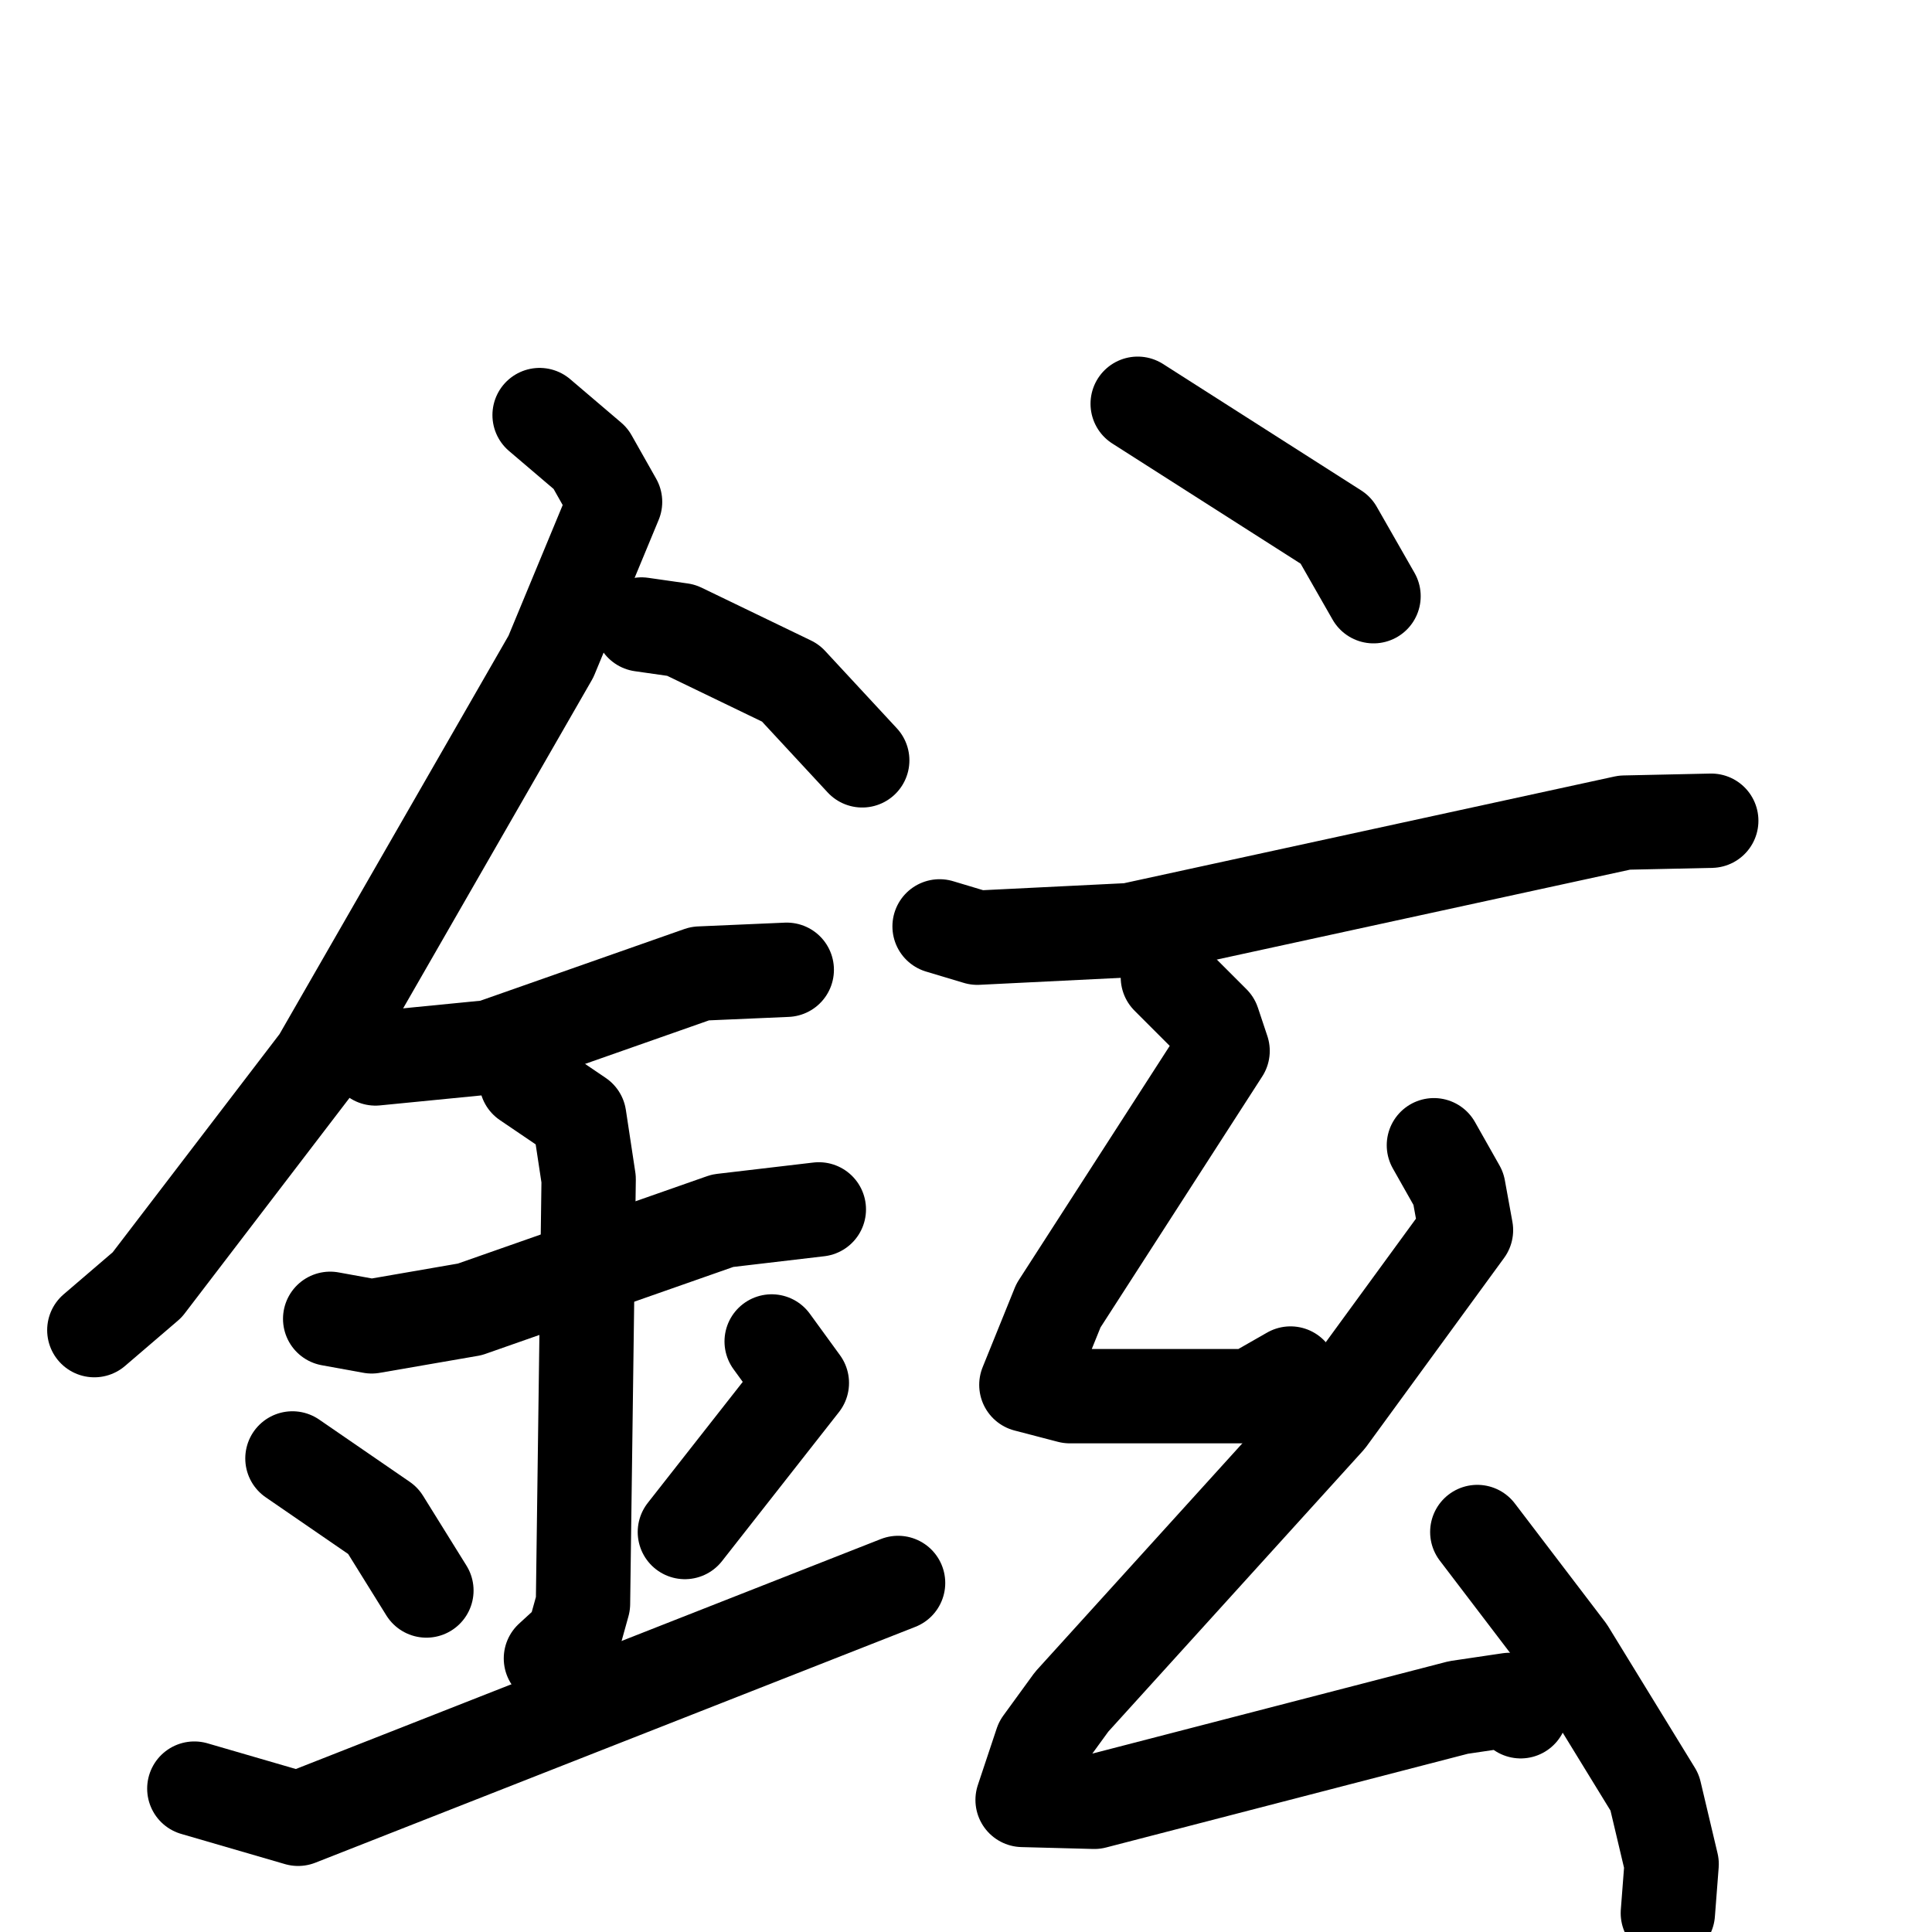 <svg xmlns="http://www.w3.org/2000/svg" viewBox="0 0 1024 1024">
  <g style="fill:none;stroke:#000000;stroke-width:50;stroke-linecap:round;stroke-linejoin:round;" transform="scale(1, 1) translate(0, 0)">
    <path d="M 286.0,220.0 L 313.0,243.0 L 326.0,266.0 L 292.0,348.0 L 169.0,562.0 L 78.0,681.0 L 50.0,705.0"/>
    <path d="M 340.0,331.0 L 361.0,334.0 L 419.0,362.0 L 457.0,403.0"/>
    <path d="M 199.0,561.0 L 260.0,555.0 L 371.0,516.0 L 417.0,514.0"/>
    <path d="M 175.0,699.0 L 197.0,703.0 L 249.0,694.0 L 383.0,647.0 L 434.0,641.0"/>
    <path d="M 279.0,573.0 L 307.0,592.0 L 312.0,625.0 L 309.0,850.0 L 304.0,868.0 L 292.0,879.0"/>
    <path d="M 155.0,773.0 L 203.0,806.0 L 226.0,843.0"/>
    <path d="M 409.0,711.0 L 425.0,733.0 L 363.0,812.0"/>
    <path d="M 103.0,948.0 L 158.0,964.0 L 476.0,839.0"/>
    <path d="M 603.0,214.0 L 708.0,281.0 L 728.0,316.0"/>
    <path d="M 498.0,491.0 L 518.0,497.0 L 599.0,493.0 L 861.0,436.0 L 907.0,435.0"/>
    <path d="M 619.0,518.0 L 643.0,542.0 L 648.0,557.0 L 561.0,692.0 L 544.0,734.0 L 567.0,740.0 L 663.0,740.0 L 684.0,728.0"/>
    <path d="M 760.0,607.0 L 773.0,630.0 L 777.0,652.0 L 704.0,752.0 L 568.0,902.0 L 552.0,924.0 L 542.0,954.0 L 580.0,955.0 L 773.0,905.0 L 800.0,901.0 L 806.0,907.0"/>
    <path d="M 783.0,812.0 L 831.0,875.0 L 877.0,950.0 L 886.0,988.0 L 884.0,1014.0"/>
  </g>
</svg>
